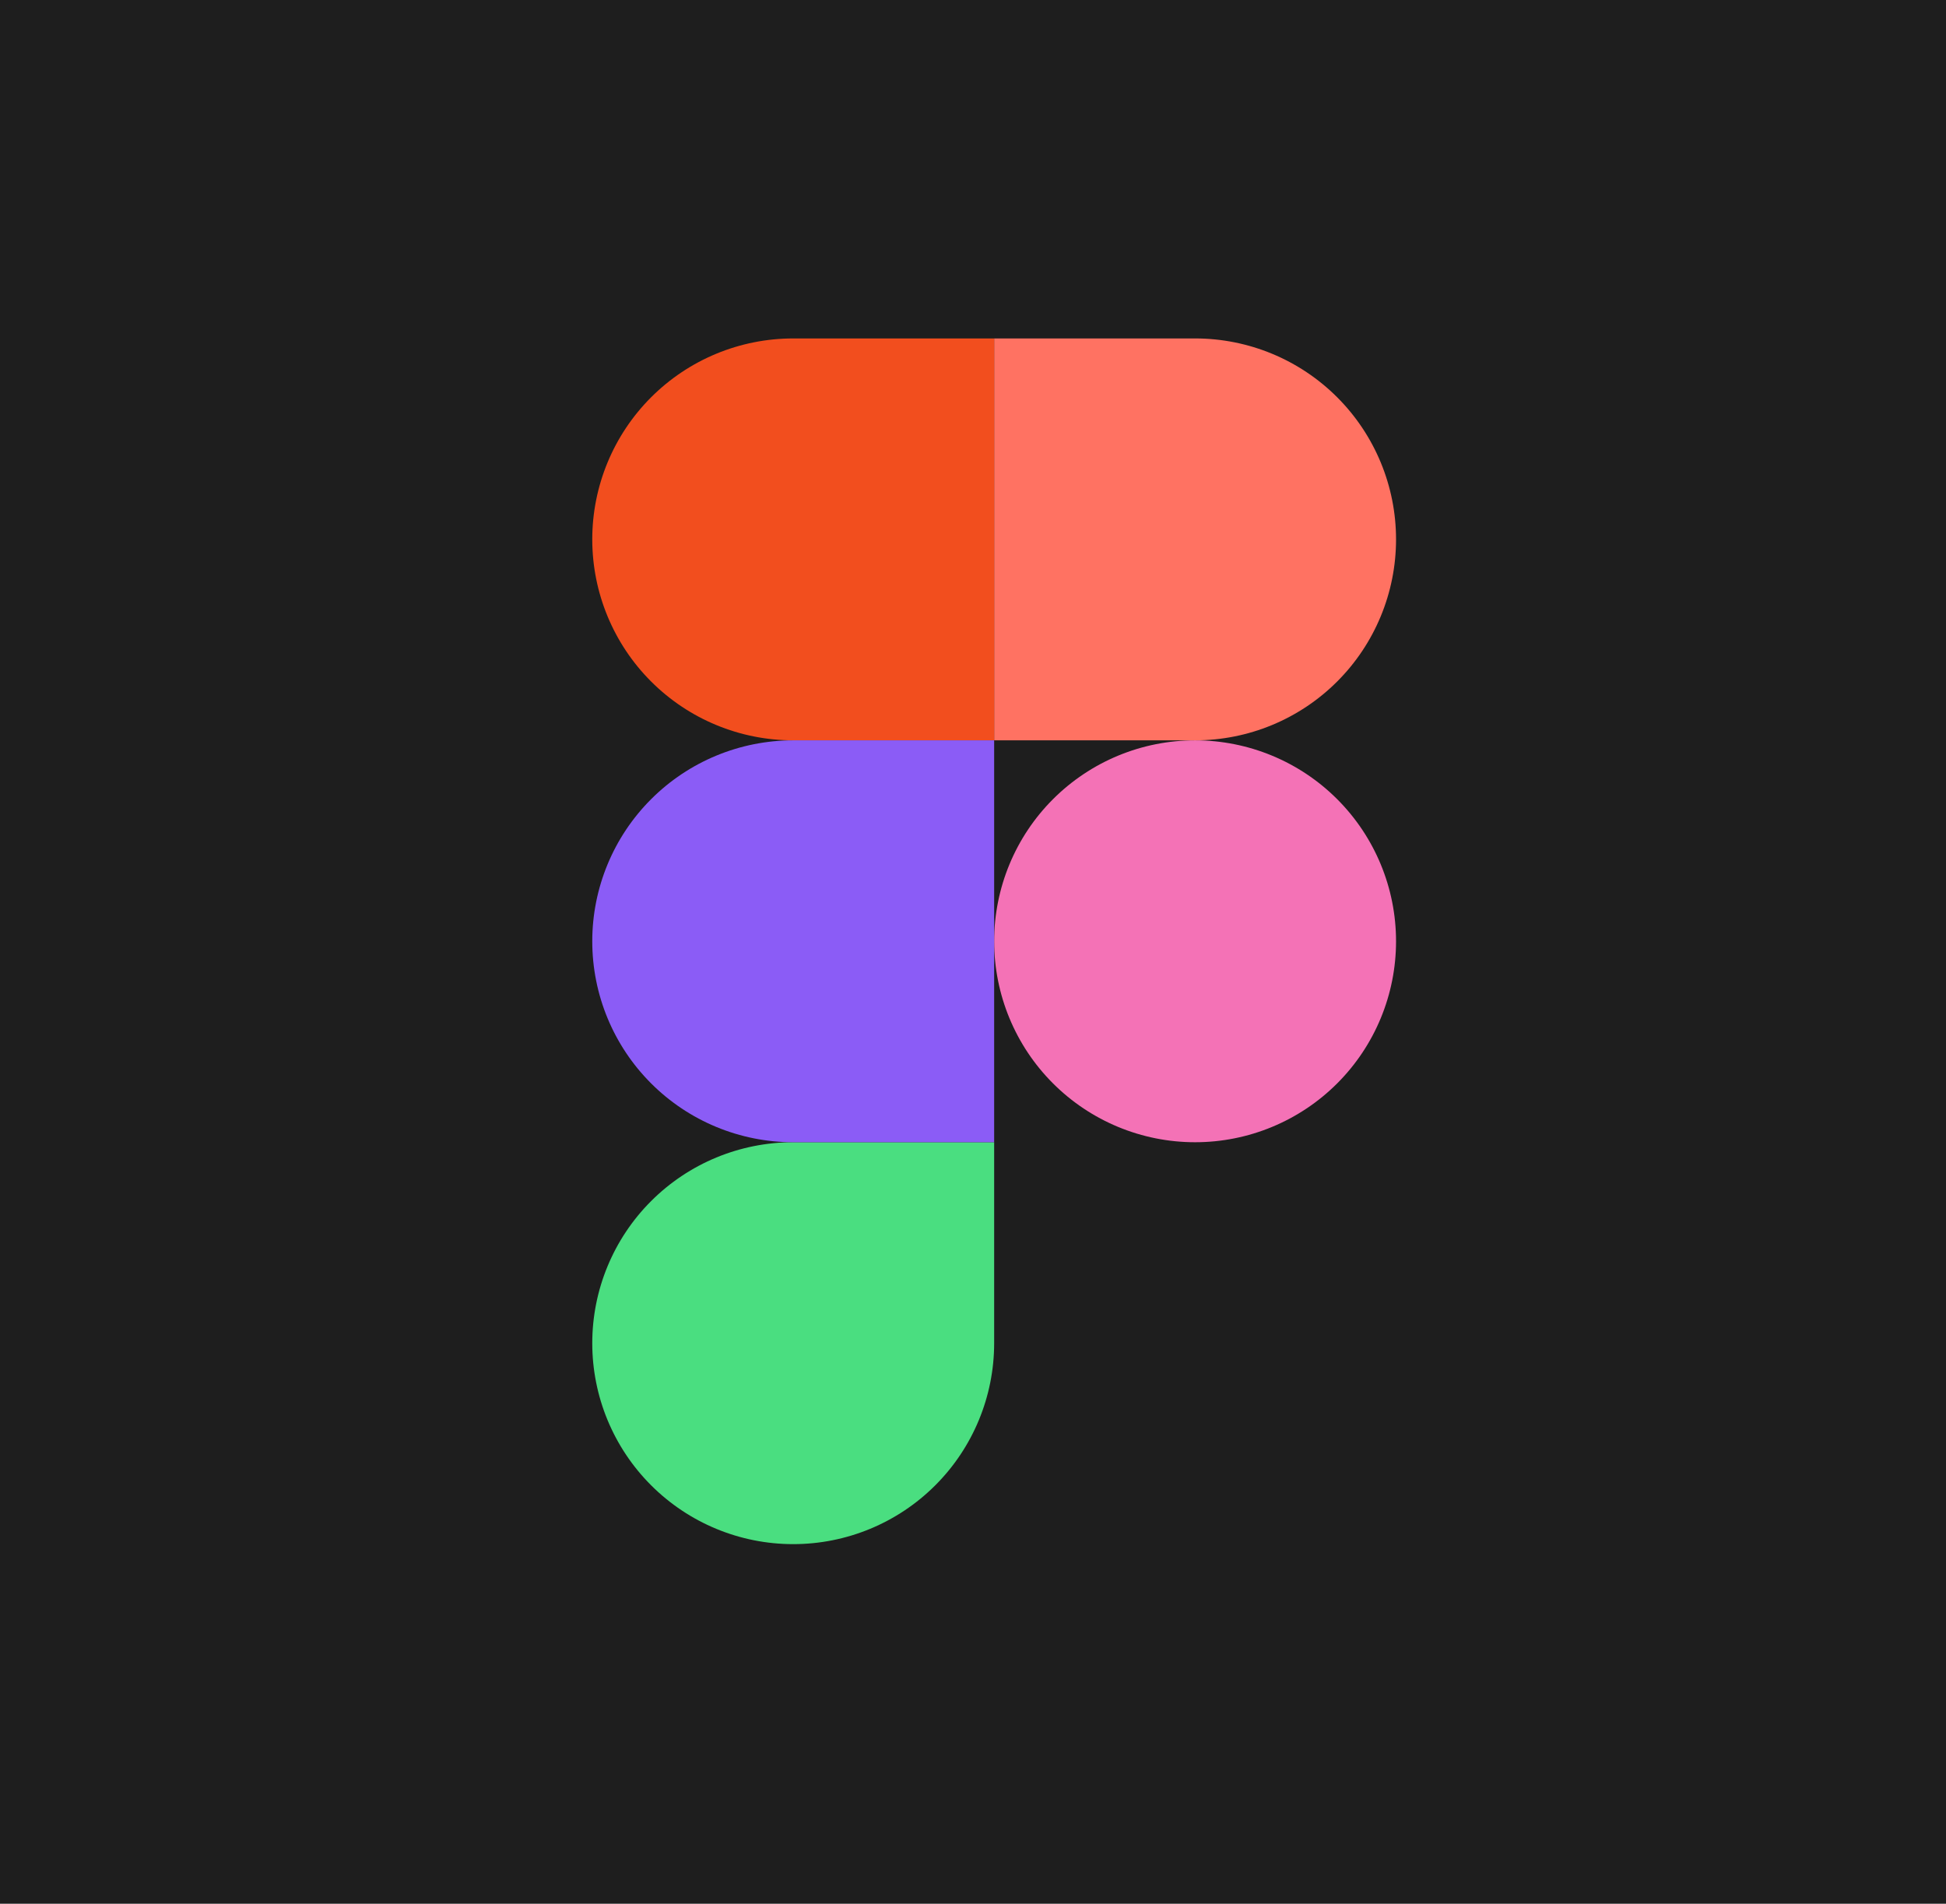 <svg width="46" height="45" viewBox="0 0 46 45" fill="none" xmlns="http://www.w3.org/2000/svg">
<rect width="46" height="45" fill="#1E1E1E"/>
<g clip-path="url(#clip0_303_2)">
<path d="M23.5 22.25C23.5 20.99 24 19.782 24.891 18.891C25.782 18 26.99 17.5 28.25 17.5C29.51 17.5 30.718 18 31.609 18.891C32.5 19.782 33 20.99 33 22.25C33 23.51 32.5 24.718 31.609 25.609C30.718 26.5 29.51 27 28.25 27C26.99 27 25.782 26.5 24.891 25.609C24 24.718 23.5 23.51 23.5 22.25V22.25Z" fill="#F472B6"/>
<path d="M14 31.75C14 30.49 14.5 29.282 15.391 28.391C16.282 27.5 17.49 27 18.75 27H23.5V31.75C23.5 33.01 23 34.218 22.109 35.109C21.218 36 20.01 36.5 18.75 36.5C17.49 36.5 16.282 36 15.391 35.109C14.5 34.218 14 33.01 14 31.75V31.75Z" fill="#4ADE80"/>
<path d="M23.5 8V17.5H28.25C29.51 17.5 30.718 17 31.609 16.109C32.5 15.218 33 14.01 33 12.75C33 11.49 32.5 10.282 31.609 9.391C30.718 8.5 29.51 8 28.25 8H23.5Z" fill="#FF7262"/>
<path d="M14 12.75C14 14.01 14.5 15.218 15.391 16.109C16.282 17 17.49 17.5 18.75 17.5H23.5V8H18.75C17.49 8 16.282 8.5 15.391 9.391C14.5 10.282 14 11.49 14 12.75V12.75Z" fill="#F24E1E"/>
<path d="M14 22.25C14 23.51 14.5 24.718 15.391 25.609C16.282 26.5 17.49 27 18.75 27H23.5V17.5H18.75C17.49 17.5 16.282 18 15.391 18.891C14.5 19.782 14 20.99 14 22.25V22.25Z" fill="#8B5CF6"/>
</g>
<defs>
<clipPath id="clip0_303_2">
<rect width="19" height="28.5" fill="white" transform="translate(14 8)"/>
</clipPath>
</defs>
</svg>

